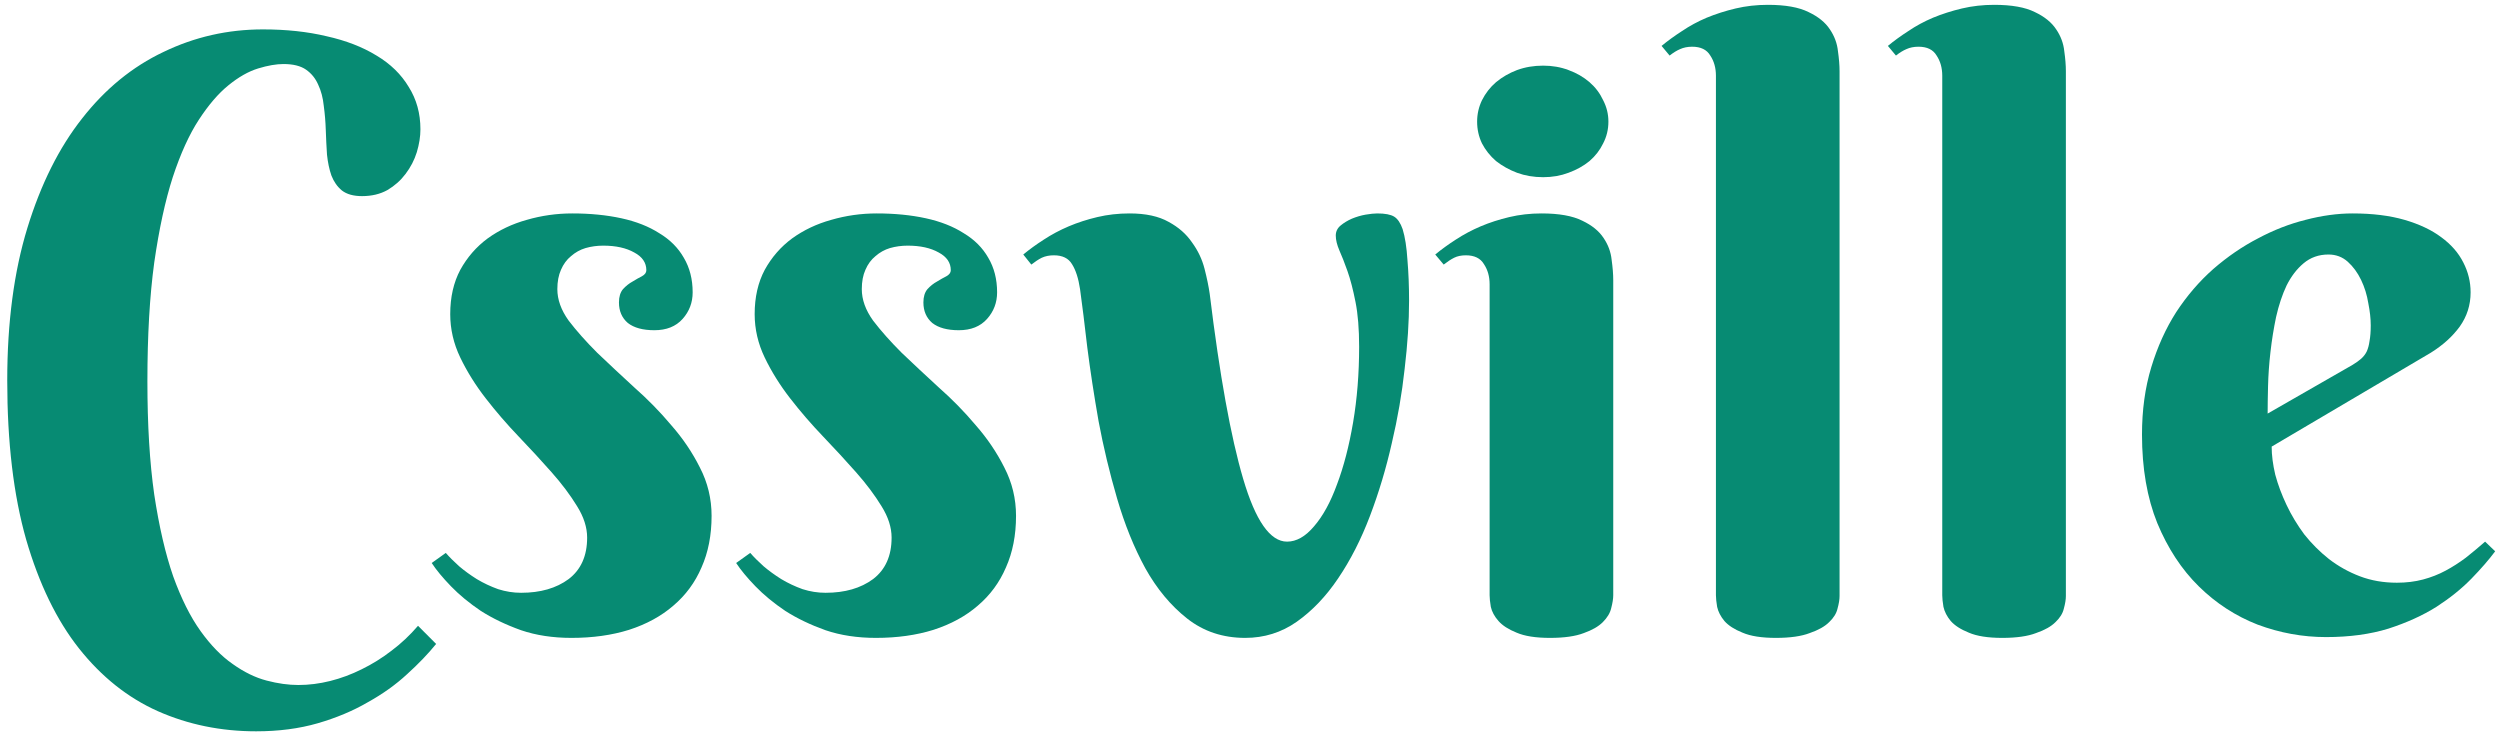 <svg width="194" height="57" viewBox="0 0 194 57" fill="none" xmlns="http://www.w3.org/2000/svg">
<path d="M22 4.969C21.438 4.969 20.781 5.083 20.031 5.312C19.281 5.542 18.51 5.979 17.719 6.625C16.948 7.25 16.188 8.135 15.438 9.281C14.688 10.427 14.01 11.917 13.406 13.75C12.823 15.562 12.344 17.771 11.969 20.375C11.615 22.979 11.438 26.052 11.438 29.594C11.438 32.969 11.615 35.896 11.969 38.375C12.344 40.854 12.833 42.969 13.438 44.719C14.062 46.448 14.771 47.865 15.562 48.969C16.354 50.073 17.188 50.927 18.062 51.531C18.938 52.156 19.812 52.583 20.688 52.812C21.562 53.042 22.385 53.156 23.156 53.156C23.969 53.156 24.792 53.052 25.625 52.844C26.458 52.635 27.271 52.333 28.062 51.938C28.875 51.542 29.646 51.062 30.375 50.5C31.125 49.938 31.812 49.292 32.438 48.562L33.844 49.969C33.219 50.74 32.469 51.521 31.594 52.312C30.719 53.125 29.698 53.854 28.531 54.5C27.385 55.167 26.094 55.708 24.656 56.125C23.219 56.542 21.625 56.75 19.875 56.75C17.146 56.75 14.604 56.229 12.25 55.188C9.917 54.146 7.875 52.521 6.125 50.312C4.396 48.125 3.031 45.312 2.031 41.875C1.052 38.438 0.562 34.323 0.562 29.531C0.562 25.031 1.083 21.083 2.125 17.688C3.167 14.292 4.583 11.458 6.375 9.188C8.167 6.896 10.271 5.177 12.688 4.031C15.104 2.865 17.677 2.281 20.406 2.281C22.219 2.281 23.865 2.458 25.344 2.812C26.844 3.146 28.135 3.646 29.219 4.312C30.302 4.958 31.135 5.771 31.719 6.75C32.323 7.708 32.625 8.802 32.625 10.031C32.625 10.594 32.531 11.188 32.344 11.812C32.156 12.417 31.865 12.979 31.469 13.5C31.094 14 30.625 14.417 30.062 14.75C29.5 15.062 28.844 15.219 28.094 15.219C27.427 15.219 26.906 15.073 26.531 14.781C26.177 14.49 25.906 14.104 25.719 13.625C25.552 13.146 25.438 12.604 25.375 12C25.333 11.375 25.302 10.74 25.281 10.094C25.26 9.448 25.208 8.823 25.125 8.219C25.062 7.594 24.917 7.042 24.688 6.562C24.479 6.083 24.167 5.698 23.75 5.406C23.333 5.115 22.75 4.969 22 4.969Z" fill="#078B73"/>
<path d="M46.812 19.062C46.333 19.062 45.875 19.125 45.438 19.25C45.021 19.375 44.646 19.583 44.312 19.875C43.979 20.146 43.719 20.5 43.531 20.938C43.344 21.354 43.25 21.854 43.25 22.438C43.25 23.25 43.542 24.062 44.125 24.875C44.729 25.667 45.469 26.5 46.344 27.375C47.24 28.229 48.198 29.125 49.219 30.062C50.26 30.979 51.219 31.958 52.094 33C52.99 34.021 53.729 35.115 54.312 36.281C54.917 37.448 55.219 38.698 55.219 40.031C55.219 41.531 54.958 42.865 54.438 44.031C53.938 45.198 53.208 46.188 52.25 47C51.312 47.812 50.167 48.438 48.812 48.875C47.479 49.292 45.99 49.5 44.344 49.5C42.906 49.5 41.604 49.302 40.438 48.906C39.271 48.49 38.229 47.99 37.312 47.406C36.417 46.802 35.646 46.167 35 45.5C34.354 44.833 33.854 44.229 33.5 43.688L34.594 42.906C34.865 43.219 35.208 43.562 35.625 43.938C36.042 44.292 36.5 44.625 37 44.938C37.521 45.25 38.073 45.51 38.656 45.719C39.24 45.906 39.833 46 40.438 46C41.938 46 43.167 45.646 44.125 44.938C45.083 44.208 45.562 43.135 45.562 41.719C45.562 40.927 45.302 40.115 44.781 39.281C44.26 38.427 43.604 37.552 42.812 36.656C42.021 35.76 41.167 34.833 40.25 33.875C39.333 32.917 38.479 31.927 37.688 30.906C36.896 29.885 36.24 28.833 35.719 27.75C35.198 26.667 34.938 25.542 34.938 24.375C34.938 23.062 35.198 21.917 35.719 20.938C36.26 19.958 36.969 19.146 37.844 18.5C38.74 17.854 39.75 17.375 40.875 17.062C42.021 16.729 43.198 16.562 44.406 16.562C45.802 16.562 47.073 16.688 48.219 16.938C49.365 17.188 50.344 17.573 51.156 18.094C51.99 18.594 52.625 19.229 53.062 20C53.521 20.771 53.75 21.667 53.75 22.688C53.75 23.479 53.49 24.167 52.969 24.75C52.448 25.333 51.719 25.625 50.781 25.625C49.885 25.625 49.198 25.438 48.719 25.062C48.26 24.667 48.031 24.135 48.031 23.469C48.031 23.031 48.135 22.688 48.344 22.438C48.573 22.188 48.823 21.99 49.094 21.844C49.365 21.677 49.604 21.542 49.812 21.438C50.042 21.312 50.156 21.156 50.156 20.969C50.156 20.385 49.844 19.927 49.219 19.594C48.594 19.24 47.792 19.062 46.812 19.062Z" fill="#078B73"/>
<path d="M70.438 19.062C69.958 19.062 69.5 19.125 69.062 19.25C68.646 19.375 68.271 19.583 67.938 19.875C67.604 20.146 67.344 20.5 67.156 20.938C66.969 21.354 66.875 21.854 66.875 22.438C66.875 23.25 67.167 24.062 67.75 24.875C68.354 25.667 69.094 26.5 69.969 27.375C70.865 28.229 71.823 29.125 72.844 30.062C73.885 30.979 74.844 31.958 75.719 33C76.615 34.021 77.354 35.115 77.938 36.281C78.542 37.448 78.844 38.698 78.844 40.031C78.844 41.531 78.583 42.865 78.062 44.031C77.562 45.198 76.833 46.188 75.875 47C74.938 47.812 73.792 48.438 72.438 48.875C71.104 49.292 69.615 49.5 67.969 49.5C66.531 49.5 65.229 49.302 64.062 48.906C62.896 48.49 61.854 47.99 60.938 47.406C60.042 46.802 59.271 46.167 58.625 45.5C57.979 44.833 57.479 44.229 57.125 43.688L58.219 42.906C58.49 43.219 58.833 43.562 59.25 43.938C59.667 44.292 60.125 44.625 60.625 44.938C61.146 45.25 61.698 45.51 62.281 45.719C62.865 45.906 63.458 46 64.062 46C65.562 46 66.792 45.646 67.75 44.938C68.708 44.208 69.188 43.135 69.188 41.719C69.188 40.927 68.927 40.115 68.406 39.281C67.885 38.427 67.229 37.552 66.438 36.656C65.646 35.76 64.792 34.833 63.875 33.875C62.958 32.917 62.104 31.927 61.312 30.906C60.521 29.885 59.865 28.833 59.344 27.75C58.823 26.667 58.562 25.542 58.562 24.375C58.562 23.062 58.823 21.917 59.344 20.938C59.885 19.958 60.594 19.146 61.469 18.5C62.365 17.854 63.375 17.375 64.5 17.062C65.646 16.729 66.823 16.562 68.031 16.562C69.427 16.562 70.698 16.688 71.844 16.938C72.99 17.188 73.969 17.573 74.781 18.094C75.615 18.594 76.25 19.229 76.688 20C77.146 20.771 77.375 21.667 77.375 22.688C77.375 23.479 77.115 24.167 76.594 24.75C76.073 25.333 75.344 25.625 74.406 25.625C73.51 25.625 72.823 25.438 72.344 25.062C71.885 24.667 71.656 24.135 71.656 23.469C71.656 23.031 71.76 22.688 71.969 22.438C72.198 22.188 72.448 21.99 72.719 21.844C72.99 21.677 73.229 21.542 73.438 21.438C73.667 21.312 73.781 21.156 73.781 20.969C73.781 20.385 73.469 19.927 72.844 19.594C72.219 19.24 71.417 19.062 70.438 19.062Z" fill="#078B73"/>
<path d="M83.812 22.438C83.688 21.604 83.479 20.958 83.188 20.5C82.917 20.042 82.448 19.812 81.781 19.812C81.427 19.812 81.115 19.875 80.844 20C80.594 20.125 80.323 20.302 80.031 20.531L79.406 19.75C79.885 19.354 80.417 18.969 81 18.594C81.604 18.198 82.25 17.854 82.938 17.562C83.625 17.271 84.365 17.031 85.156 16.844C85.948 16.656 86.781 16.562 87.656 16.562C88.906 16.562 89.917 16.781 90.688 17.219C91.458 17.635 92.062 18.167 92.5 18.812C92.958 19.438 93.281 20.115 93.469 20.844C93.656 21.573 93.792 22.229 93.875 22.812C94.646 29.125 95.51 33.906 96.469 37.156C97.427 40.406 98.562 42.031 99.875 42.031C100.604 42.031 101.302 41.635 101.969 40.844C102.656 40.052 103.25 38.969 103.75 37.594C104.271 36.219 104.688 34.615 105 32.781C105.312 30.948 105.469 28.99 105.469 26.906C105.469 25.531 105.375 24.375 105.188 23.438C105 22.479 104.792 21.677 104.562 21.031C104.333 20.385 104.125 19.854 103.938 19.438C103.75 19 103.656 18.615 103.656 18.281C103.656 17.969 103.781 17.708 104.031 17.5C104.281 17.292 104.573 17.115 104.906 16.969C105.26 16.823 105.615 16.719 105.969 16.656C106.344 16.594 106.646 16.562 106.875 16.562C107.479 16.562 107.917 16.646 108.188 16.812C108.458 16.979 108.677 17.302 108.844 17.781C109.031 18.385 109.156 19.188 109.219 20.188C109.302 21.167 109.344 22.219 109.344 23.344C109.344 24.948 109.229 26.708 109 28.625C108.792 30.542 108.458 32.469 108 34.406C107.562 36.344 107 38.219 106.312 40.031C105.625 41.844 104.802 43.458 103.844 44.875C102.906 46.271 101.833 47.396 100.625 48.25C99.438 49.083 98.104 49.5 96.625 49.5C94.896 49.5 93.396 49 92.125 48C90.854 47 89.771 45.698 88.875 44.094C88 42.49 87.271 40.688 86.688 38.688C86.104 36.688 85.625 34.688 85.25 32.688C84.896 30.667 84.604 28.76 84.375 26.969C84.167 25.156 83.979 23.646 83.812 22.438Z" fill="#078B73"/>
<path d="M125.188 46.188C125.188 46.458 125.135 46.792 125.031 47.188C124.948 47.562 124.729 47.927 124.375 48.281C124.042 48.615 123.552 48.896 122.906 49.125C122.26 49.375 121.385 49.5 120.281 49.5C119.177 49.5 118.312 49.365 117.688 49.094C117.062 48.844 116.594 48.542 116.281 48.188C115.969 47.833 115.771 47.469 115.688 47.094C115.625 46.719 115.594 46.417 115.594 46.188V22.062C115.594 21.458 115.448 20.938 115.156 20.5C114.885 20.042 114.417 19.812 113.75 19.812C113.396 19.812 113.094 19.875 112.844 20C112.594 20.125 112.323 20.302 112.031 20.531L111.375 19.75C111.854 19.354 112.385 18.969 112.969 18.594C113.573 18.198 114.219 17.854 114.906 17.562C115.594 17.271 116.333 17.031 117.125 16.844C117.917 16.656 118.75 16.562 119.625 16.562C120.979 16.562 122.031 16.75 122.781 17.125C123.531 17.479 124.083 17.927 124.438 18.469C124.792 18.99 125 19.552 125.062 20.156C125.146 20.76 125.188 21.292 125.188 21.75V46.188ZM114.625 9.438C114.625 8.854 114.75 8.302 115 7.781C115.271 7.24 115.635 6.771 116.094 6.375C116.573 5.979 117.115 5.667 117.719 5.438C118.344 5.208 119.021 5.094 119.75 5.094C120.458 5.094 121.115 5.208 121.719 5.438C122.344 5.667 122.885 5.979 123.344 6.375C123.802 6.771 124.156 7.24 124.406 7.781C124.677 8.302 124.812 8.854 124.812 9.438C124.812 10.042 124.677 10.604 124.406 11.125C124.156 11.646 123.802 12.104 123.344 12.5C122.885 12.875 122.344 13.177 121.719 13.406C121.115 13.635 120.458 13.75 119.75 13.75C119.021 13.75 118.344 13.635 117.719 13.406C117.115 13.177 116.573 12.875 116.094 12.5C115.635 12.104 115.271 11.646 115 11.125C114.75 10.604 114.625 10.042 114.625 9.438Z" fill="#078B73"/>
<path d="M142.75 46.25C142.75 46.521 142.698 46.844 142.594 47.219C142.51 47.594 142.292 47.948 141.938 48.281C141.604 48.615 141.104 48.896 140.438 49.125C139.792 49.375 138.917 49.5 137.812 49.5C136.708 49.5 135.844 49.365 135.219 49.094C134.594 48.844 134.125 48.542 133.812 48.188C133.521 47.833 133.333 47.469 133.25 47.094C133.188 46.719 133.156 46.417 133.156 46.188V5.875C133.156 5.271 133.01 4.75 132.719 4.312C132.448 3.854 131.979 3.625 131.312 3.625C130.958 3.625 130.646 3.688 130.375 3.812C130.125 3.917 129.854 4.083 129.562 4.312L128.938 3.562C129.417 3.167 129.948 2.781 130.531 2.406C131.115 2.01 131.75 1.667 132.438 1.375C133.146 1.083 133.896 0.844 134.688 0.656C135.479 0.469 136.312 0.375 137.188 0.375C138.542 0.375 139.594 0.562 140.344 0.938C141.094 1.292 141.646 1.74 142 2.281C142.354 2.802 142.562 3.365 142.625 3.969C142.708 4.552 142.75 5.073 142.75 5.531V46.25Z" fill="#078B73"/>
<path d="M160.312 46.25C160.312 46.521 160.26 46.844 160.156 47.219C160.073 47.594 159.854 47.948 159.5 48.281C159.167 48.615 158.667 48.896 158 49.125C157.354 49.375 156.479 49.5 155.375 49.5C154.271 49.5 153.406 49.365 152.781 49.094C152.156 48.844 151.688 48.542 151.375 48.188C151.083 47.833 150.896 47.469 150.812 47.094C150.75 46.719 150.719 46.417 150.719 46.188V5.875C150.719 5.271 150.573 4.75 150.281 4.312C150.01 3.854 149.542 3.625 148.875 3.625C148.521 3.625 148.208 3.688 147.938 3.812C147.688 3.917 147.417 4.083 147.125 4.312L146.5 3.562C146.979 3.167 147.51 2.781 148.094 2.406C148.677 2.01 149.312 1.667 150 1.375C150.708 1.083 151.458 0.844 152.25 0.656C153.042 0.469 153.875 0.375 154.75 0.375C156.104 0.375 157.156 0.562 157.906 0.938C158.656 1.292 159.208 1.74 159.562 2.281C159.917 2.802 160.125 3.365 160.188 3.969C160.271 4.552 160.312 5.073 160.312 5.531V46.25Z" fill="#078B73"/>
<path d="M176.281 34.656C176.281 35.323 176.375 36.052 176.562 36.844C176.771 37.615 177.062 38.396 177.438 39.188C177.812 39.979 178.271 40.74 178.812 41.469C179.375 42.177 180.01 42.812 180.719 43.375C181.448 43.938 182.25 44.385 183.125 44.719C184 45.052 184.958 45.219 186 45.219C186.729 45.219 187.406 45.135 188.031 44.969C188.656 44.802 189.24 44.573 189.781 44.281C190.323 43.99 190.844 43.656 191.344 43.281C191.844 42.885 192.344 42.469 192.844 42.031L193.625 42.781C193.146 43.427 192.531 44.135 191.781 44.906C191.031 45.677 190.125 46.406 189.062 47.094C188 47.76 186.76 48.323 185.344 48.781C183.927 49.219 182.312 49.438 180.5 49.438C178.688 49.438 176.917 49.115 175.188 48.469C173.479 47.802 171.958 46.812 170.625 45.5C169.292 44.188 168.219 42.552 167.406 40.594C166.615 38.635 166.219 36.344 166.219 33.719C166.219 31.823 166.458 30.083 166.938 28.5C167.417 26.917 168.062 25.49 168.875 24.219C169.708 22.948 170.667 21.833 171.75 20.875C172.854 19.917 174.01 19.125 175.219 18.5C176.427 17.854 177.656 17.375 178.906 17.062C180.177 16.729 181.396 16.562 182.562 16.562C184.104 16.562 185.448 16.729 186.594 17.062C187.74 17.396 188.688 17.844 189.438 18.406C190.208 18.969 190.781 19.625 191.156 20.375C191.531 21.104 191.719 21.875 191.719 22.688C191.719 23.667 191.438 24.552 190.875 25.344C190.312 26.115 189.562 26.792 188.625 27.375L176.281 34.656ZM182.562 28.312C182.833 28.146 183.052 27.99 183.219 27.844C183.406 27.677 183.552 27.49 183.656 27.281C183.76 27.052 183.833 26.781 183.875 26.469C183.938 26.135 183.969 25.729 183.969 25.25C183.969 24.729 183.906 24.156 183.781 23.531C183.677 22.885 183.49 22.281 183.219 21.719C182.948 21.156 182.604 20.688 182.188 20.312C181.771 19.938 181.271 19.75 180.688 19.75C179.938 19.75 179.292 19.979 178.75 20.438C178.229 20.875 177.792 21.448 177.438 22.156C177.104 22.865 176.833 23.677 176.625 24.594C176.438 25.49 176.292 26.396 176.188 27.312C176.083 28.229 176.021 29.115 176 29.969C175.979 30.802 175.969 31.51 175.969 32.094L182.562 28.312Z" fill="#078B73"/>
</svg>
